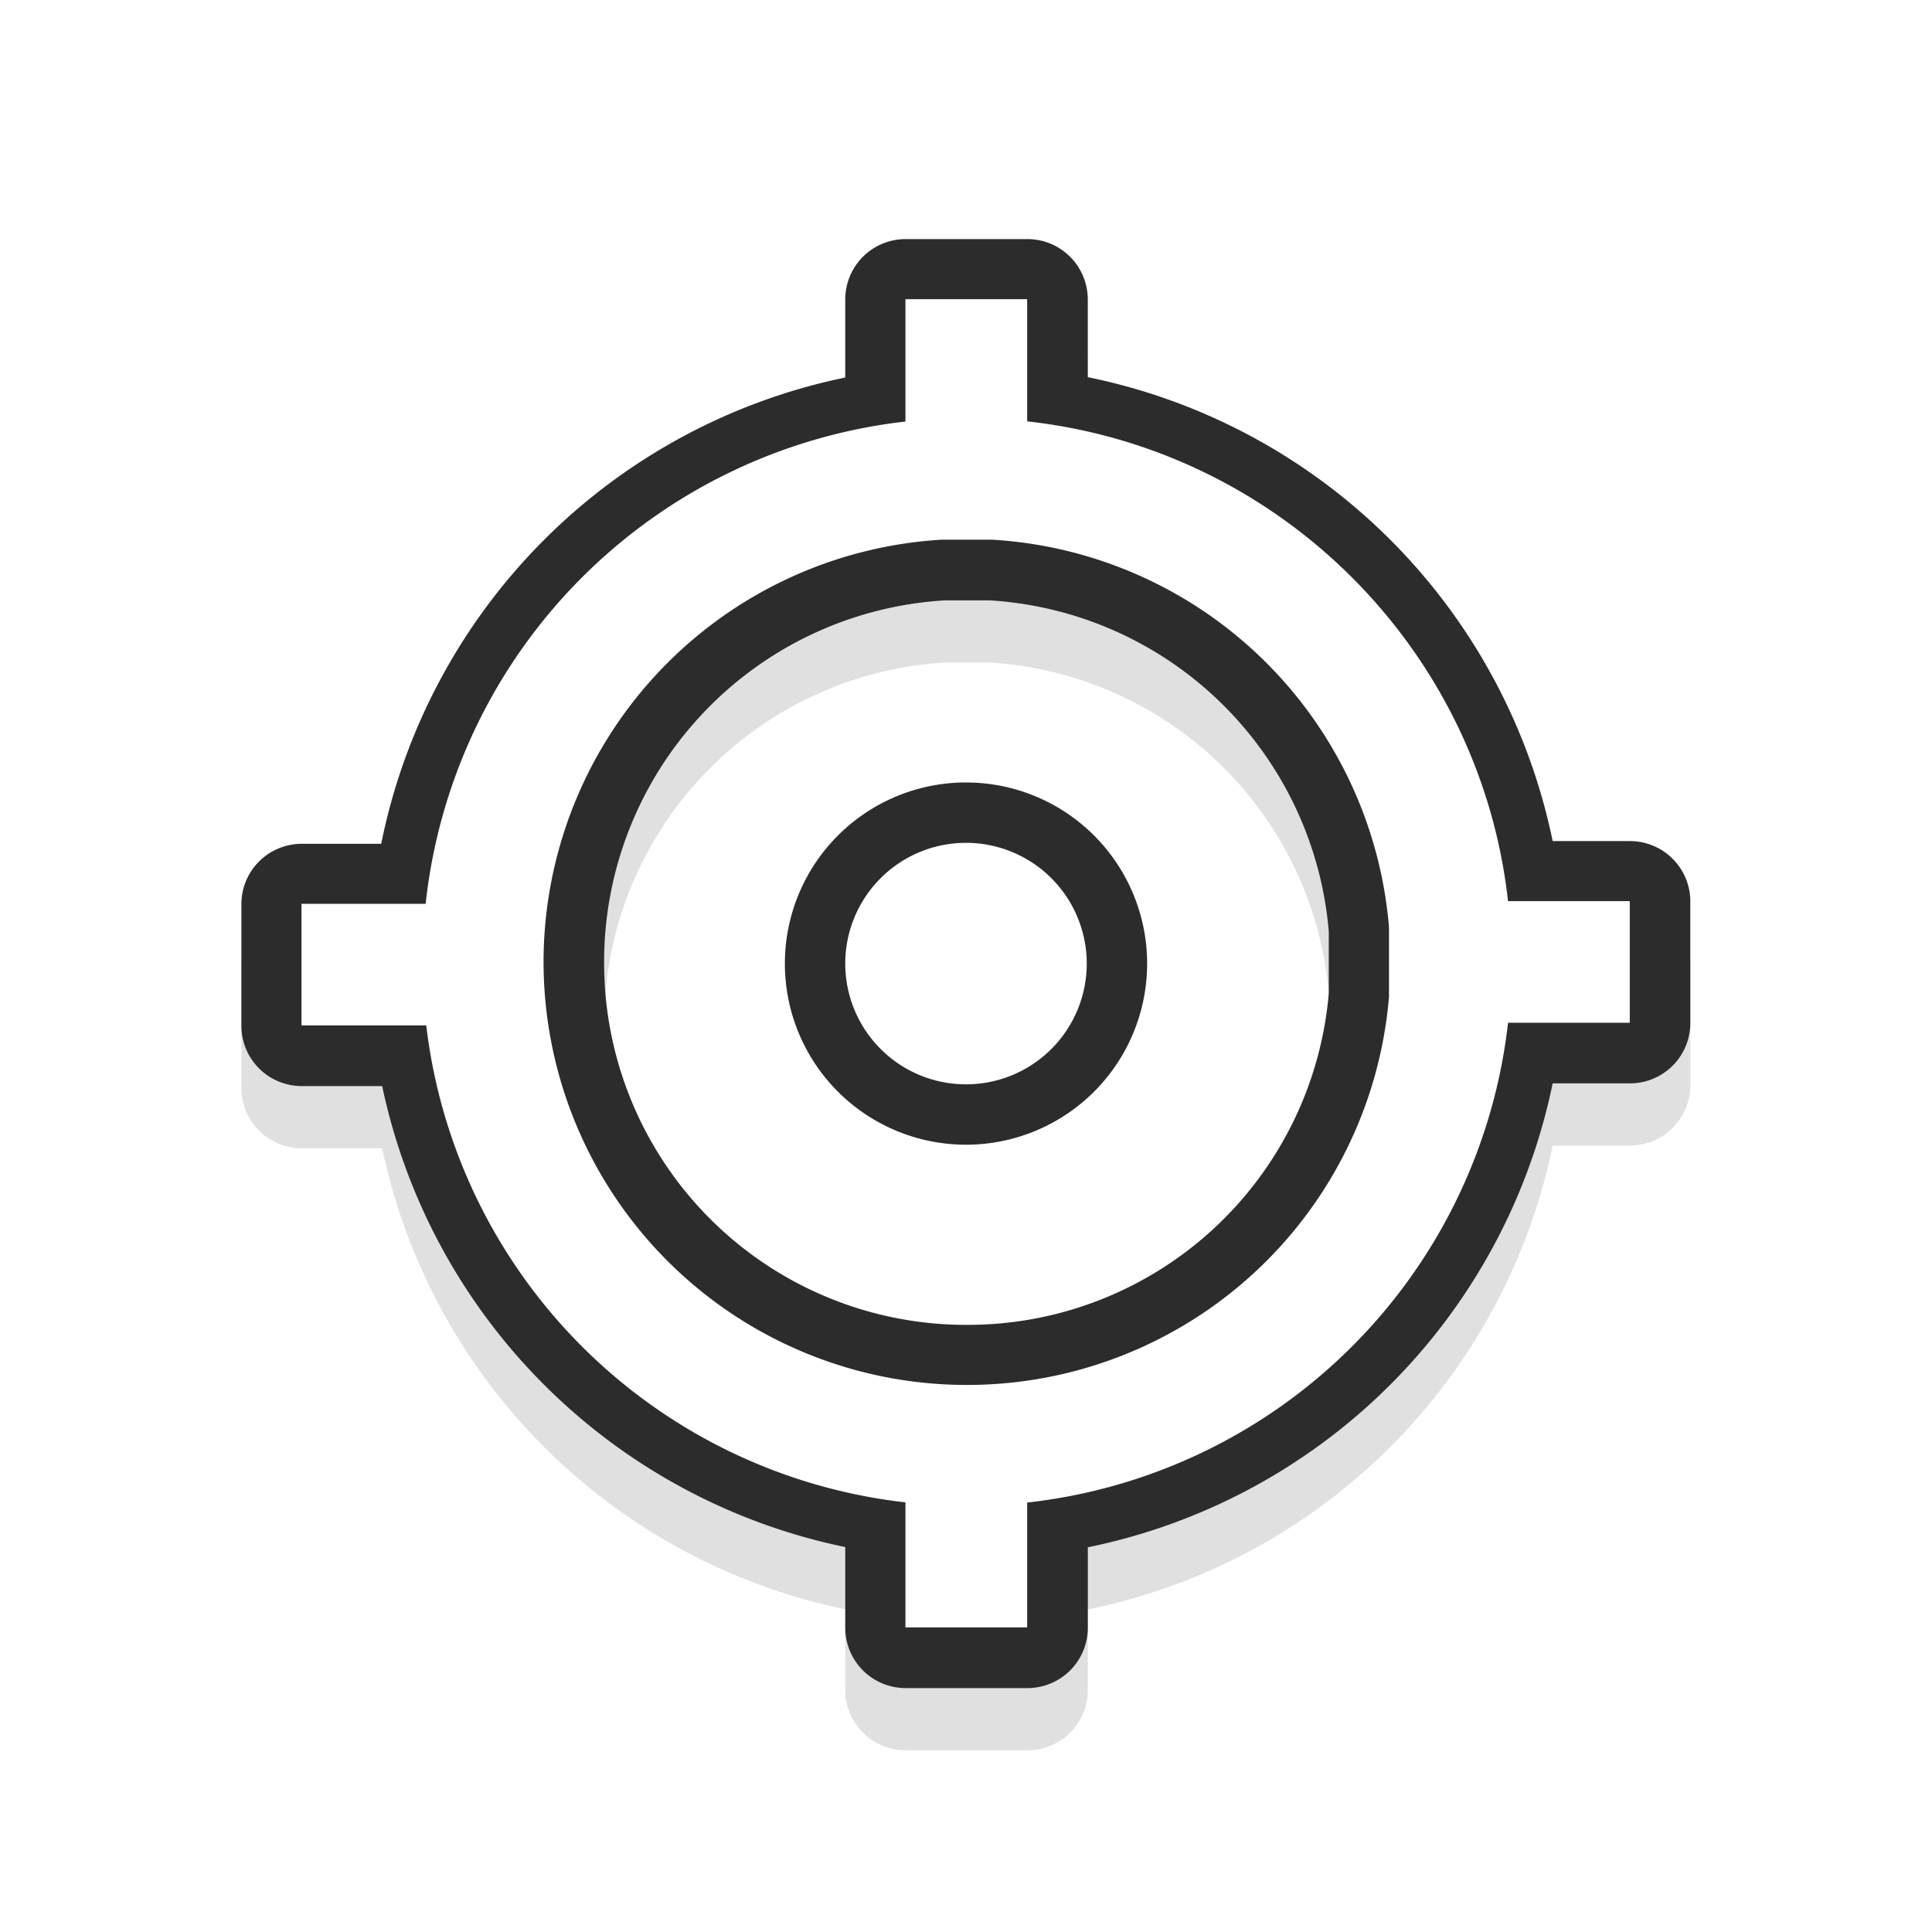 <svg xmlns="http://www.w3.org/2000/svg" width="32" height="32">
    <defs>
        <filter id="a" width="1.24" height="1.24" x="-.12" y="-.12" color-interpolation-filters="sRGB">
            <feGaussianBlur stdDeviation="1.2"/>
        </filter>
    </defs>
    <path d="M159.9 861.18a1 1 0 0 0-1 1v1.293a9.874 9.874 0 0 0-7.686 7.723h-1.316a1 1 0 0 0-1 1v2.013a1 1 0 0 0 1 1h1.332a9.878 9.878 0 0 0 7.67 7.635v1.336a1 1 0 0 0 1 1h2.018a1 1 0 0 0 1-1v-1.332a9.875 9.875 0 0 0 7.699-7.684h1.28a1 1 0 0 0 1-1v-2.013a1 1 0 0 0-1-1h-1.28a9.875 9.875 0 0 0-7.7-7.684v-1.287a1 1 0 0 0-1-1zm1 2h.018v1.023a1 1 0 0 0 .89.995c.568.062 1.072.286 1.598.46-.65-.216-1.296-.45-2.008-.492a1 1 0 0 0-.058-.002h-.838a1 1 0 0 0-.059.002c-.912.054-1.757.32-2.562.655.678-.281 1.375-.536 2.132-.622a1 1 0 0 0 .887-.992zm3.393 2.734c.737.343 1.39.816 1.984 1.356-.594-.54-1.25-1.012-1.984-1.356zm-6.83.03zm3.09 1.22h.736a6 6 0 0 1 5.62 5.485v1.017a6 6 0 0 1-5.99 5.498 5.995 5.995 0 0 1-6.013-6.005 5.998 5.998 0 0 1 5.646-5.995zm5.98.288zm-11.695.619c-.484.576-.916 1.197-1.223 1.894.307-.7.738-1.316 1.223-1.894zm13.41 1.978c.298.7.553 1.427.64 2.213a1 1 0 0 0 .993.889h1.017v.013h-1.017a1 1 0 0 0-.993.891 7.933 7.933 0 0 1-.78 2.643 7.985 7.985 0 0 1-1.677 2.238 8.044 8.044 0 0 0 1.676-2.238 7.933 7.933 0 0 0 .799-2.883 1 1 0 0 0 .004-.08v-1.155a1 1 0 0 0-.004-.08c-.071-.87-.33-1.68-.658-2.45zm-14.9.856c-.218.726-.442 1.457-.442 2.254 0 .874.24 1.68.502 2.468-.167-.505-.387-.988-.45-1.533a1 1 0 0 0-.993-.885h-1.066v-.013h1.056a1 1 0 0 0 .994-.895c.053-.496.26-.932.399-1.396zm.295 5.52a8.036 8.036 0 0 0 4.013 4.007 7.962 7.962 0 0 1-4.013-4.008zm12.148 2.966c-.525.41-1.06.792-1.678 1.062.614-.27 1.155-.654 1.678-1.062zm-7.324 1.277c.784.258 1.583.496 2.453.496.767 0 1.47-.215 2.173-.418-.43.124-.828.321-1.285.371a1 1 0 0 0-.89.995v1.068h-.018v-1.07a1 1 0 0 0-.887-.994c-.549-.062-1.037-.281-1.547-.448z" filter="url(#a)" opacity=".35" style="font-feature-settings:normal;font-variant-alternates:normal;font-variant-caps:normal;font-variant-ligatures:normal;font-variant-numeric:normal;font-variant-position:normal;isolation:auto;mix-blend-mode:normal;shape-padding:0;text-decoration-color:#000;text-decoration-line:none;text-decoration-style:solid;text-indent:0;text-orientation:mixed;text-transform:none;white-space:normal" transform="translate(-144.9 -856.19)"/>
    <path fill="#2c2c2c" d="M159.9 860.15a1 1 0 0 0-1 1v1.293a9.874 9.874 0 0 0-7.686 7.723h-1.316a1 1 0 0 0-1 1v2.013a1 1 0 0 0 1 1h1.332a9.878 9.878 0 0 0 7.67 7.635v1.336a1 1 0 0 0 1 1h2.018a1 1 0 0 0 1-1v-1.332a9.875 9.875 0 0 0 7.699-7.684h1.28a1 1 0 0 0 1-1v-2.013a1 1 0 0 0-1-1h-1.28a9.875 9.875 0 0 0-7.7-7.684v-1.287a1 1 0 0 0-1-1zm1 2h.018v1.023a1 1 0 0 0 .89.995c.568.062 1.072.286 1.598.46-.65-.216-1.296-.45-2.008-.492a1 1 0 0 0-.058-.002h-.838a1 1 0 0 0-.059.002c-.912.054-1.757.32-2.562.655.678-.281 1.375-.536 2.132-.622a1 1 0 0 0 .887-.992zm3.393 2.734c.737.343 1.39.816 1.984 1.356-.594-.54-1.25-1.012-1.984-1.356zm-6.83.03zm3.09 1.22h.736a6 6 0 0 1 5.62 5.485v1.017a6 6 0 0 1-5.99 5.498 5.995 5.995 0 0 1-6.013-6.005 5.998 5.998 0 0 1 5.646-5.995zm5.98.288zm-11.695.619c-.484.576-.916 1.197-1.223 1.894.307-.7.738-1.316 1.223-1.894zm13.41 1.978c.298.7.553 1.427.64 2.213a1 1 0 0 0 .993.889h1.017v.013h-1.017a1 1 0 0 0-.993.891 7.933 7.933 0 0 1-.78 2.643 7.985 7.985 0 0 1-1.677 2.238 8.044 8.044 0 0 0 1.676-2.238 7.933 7.933 0 0 0 .799-2.883 1 1 0 0 0 .004-.08v-1.155a1 1 0 0 0-.004-.08c-.071-.87-.33-1.68-.658-2.45zm-14.9.856c-.218.726-.442 1.457-.442 2.254 0 .874.24 1.68.502 2.468-.167-.505-.387-.988-.45-1.533a1 1 0 0 0-.993-.885h-1.066v-.013h1.056a1 1 0 0 0 .994-.895c.053-.496.26-.932.399-1.396zm.295 5.52a8.036 8.036 0 0 0 4.013 4.007 7.962 7.962 0 0 1-4.013-4.008zm12.148 2.966c-.525.41-1.06.792-1.678 1.062.614-.27 1.155-.654 1.678-1.062zm-7.324 1.277c.784.258 1.583.496 2.453.496.767 0 1.47-.215 2.173-.418-.43.124-.828.321-1.285.371a1 1 0 0 0-.89.995v1.068h-.018v-1.07a1 1 0 0 0-.887-.994c-.549-.062-1.037-.281-1.547-.448z" style="font-feature-settings:normal;font-variant-alternates:normal;font-variant-caps:normal;font-variant-ligatures:normal;font-variant-numeric:normal;font-variant-position:normal;isolation:auto;mix-blend-mode:normal;shape-padding:0;text-decoration-color:#000;text-decoration-line:none;text-decoration-style:solid;text-indent:0;text-orientation:mixed;text-transform:none;white-space:normal" transform="translate(-144.9 -856.19)"/>
    <path fill="#fff" d="M7.05 14.97a9.016 9.016 0 0 1 7.947-7.988V4.955h2.016v2.024c4.18.46 7.5 3.773 7.965 7.947h2.016v2.014h-2.016a9.016 9.016 0 0 1-7.965 7.947v2.068h-2.016v-2.071a9.016 9.016 0 0 1-7.937-7.9H4.994V14.97zm15.956.386a7.011 7.011 0 0 0-6.571-6.417h-.838a7.01 7.01 0 0 0-6.594 6.994 7.01 7.01 0 0 0 7.013 7.006 7.01 7.01 0 0 0 6.99-6.43v-1.152z"/>
    <path fill="#fff" d="M16 14a2 2 0 0 0-2 2 2 2 0 0 0 2 2 2 2 0 0 0 2-2 2 2 0 0 0-2-2zm0 1a1 1 0 0 1 1 1 1 1 0 0 1-1 1 1 1 0 0 1-1-1 1 1 0 0 1 1-1z" style="paint-order:stroke fill markers" transform="translate(0 -.04)"/>
    <path fill="#2c2c2c" d="M16 13a3 3 0 0 0-3 3 3 3 0 0 0 3 3 3 3 0 0 0 3-3 3 3 0 0 0-3-3zm0 1a2 2 0 0 1 2 2 2 2 0 0 1-2 2 2 2 0 0 1-2-2 2 2 0 0 1 2-2z" style="paint-order:stroke fill markers" transform="translate(0 -.04)"/>
</svg>
